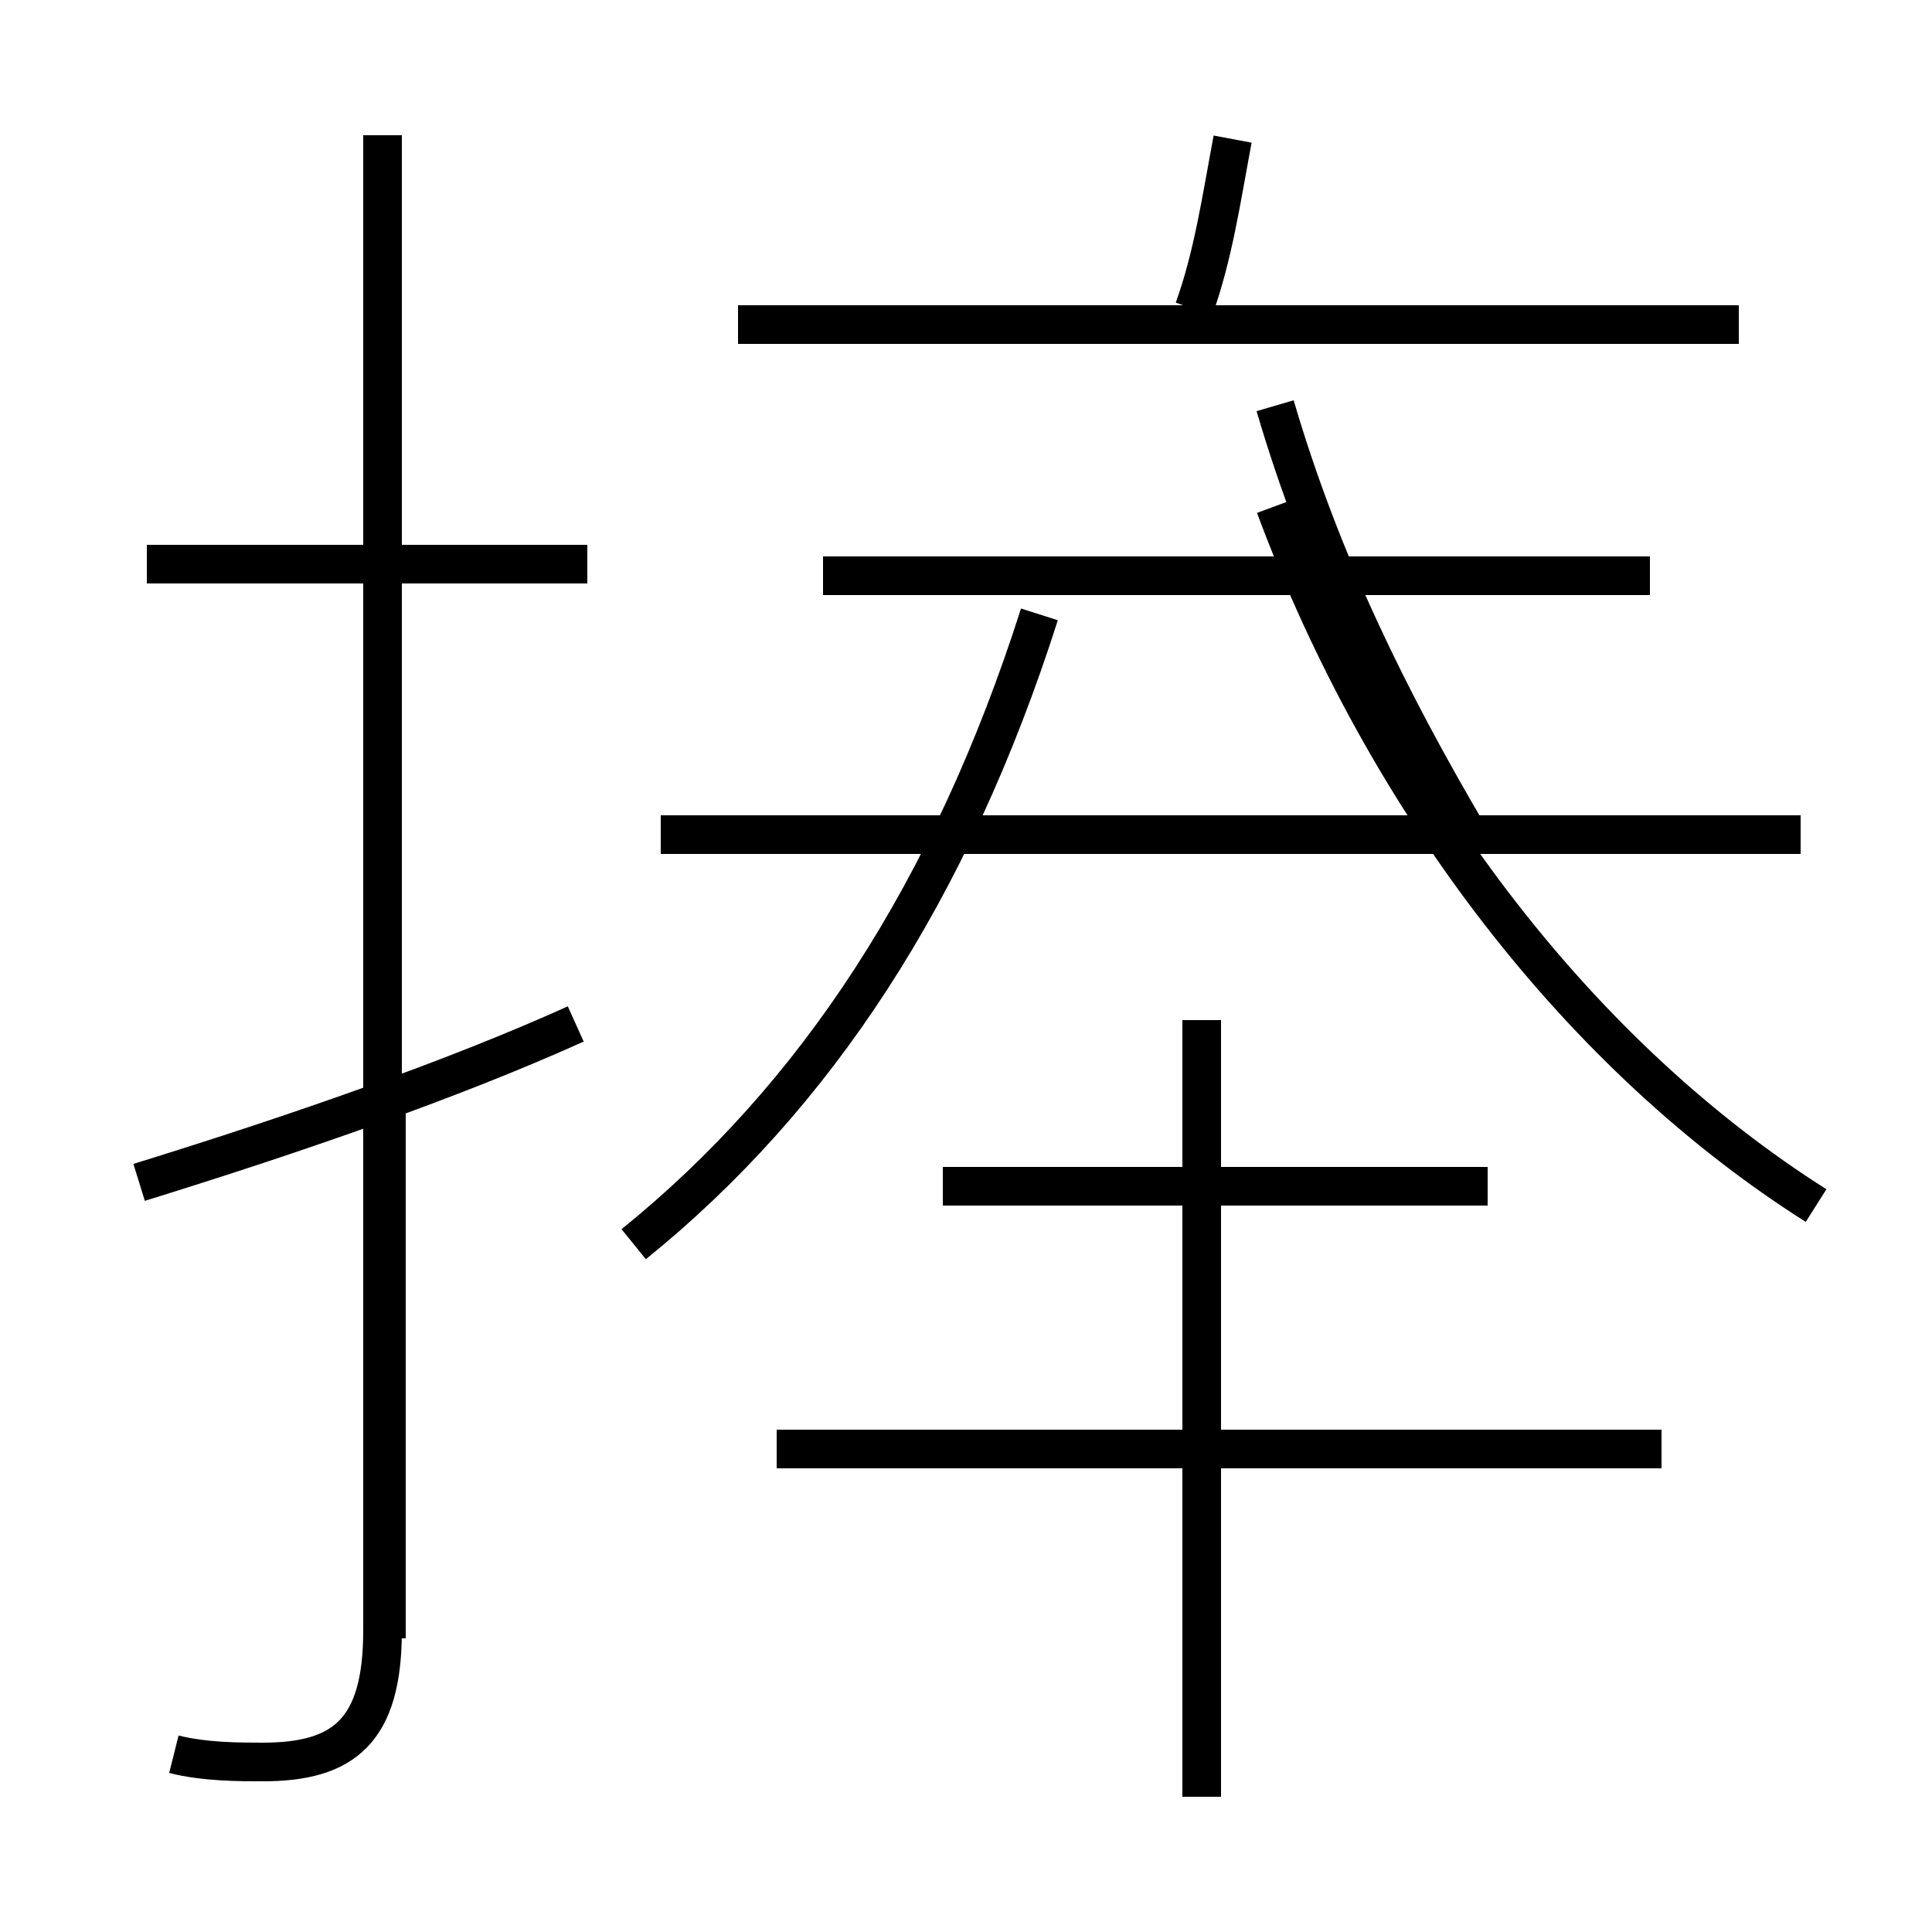 <?xml version='1.0' encoding='utf8'?>
<svg viewBox="0.0 -6.0 50.0 50.0" version="1.1" xmlns="http://www.w3.org/2000/svg">
<rect x="0.0" y="-6.0" width="50.0" height="50.0" fill="#808080" stroke="none"/>
<rect x="-1000" y="-1000" width="2000" height="2000" stroke="white" fill="white"/>
<g style="fill:white;stroke:#000000;  stroke-width:1">
<path d="M 4.5 1.4 C 5.3 1.6 6.2 1.6 6.8 1.6 C 8.9 1.6 9.9 0.8 9.9 -1.8 L 9.9 -40.5 M 3.6 -13.4 C 7.8 -14.7 11.8 -16.1 14.9 -17.5 M 43.0 -6.5 L 20.1 -6.5 M 15.2 -29.4 L 3.8 -29.4 M 31.1 2.5 L 31.1 -17.6 M 38.5 -13.3 L 24.4 -13.3 M 16.4 -11.8 C 21.1 -15.6 24.6 -20.9 26.9 -28.1 M 46.6 -22.4 L 17.1 -22.4 M 47.0 -12.8 C 41.0 -16.6 35.9 -23.1 33.0 -30.9 M 42.7 -29.1 L 21.3 -29.1 M 45.0 -35.6 L 19.1 -35.6 M 30.9 -36.0 C 31.4 -37.4 31.6 -38.8 31.9 -40.4 M 10.0 -15.4 L 10.0 -1.6 M 38.0 -22.4 C 36.0 -25.8 34.2 -29.4 33.0 -33.5" transform="translate(0.0, 38.0)" />
</g>
</svg>